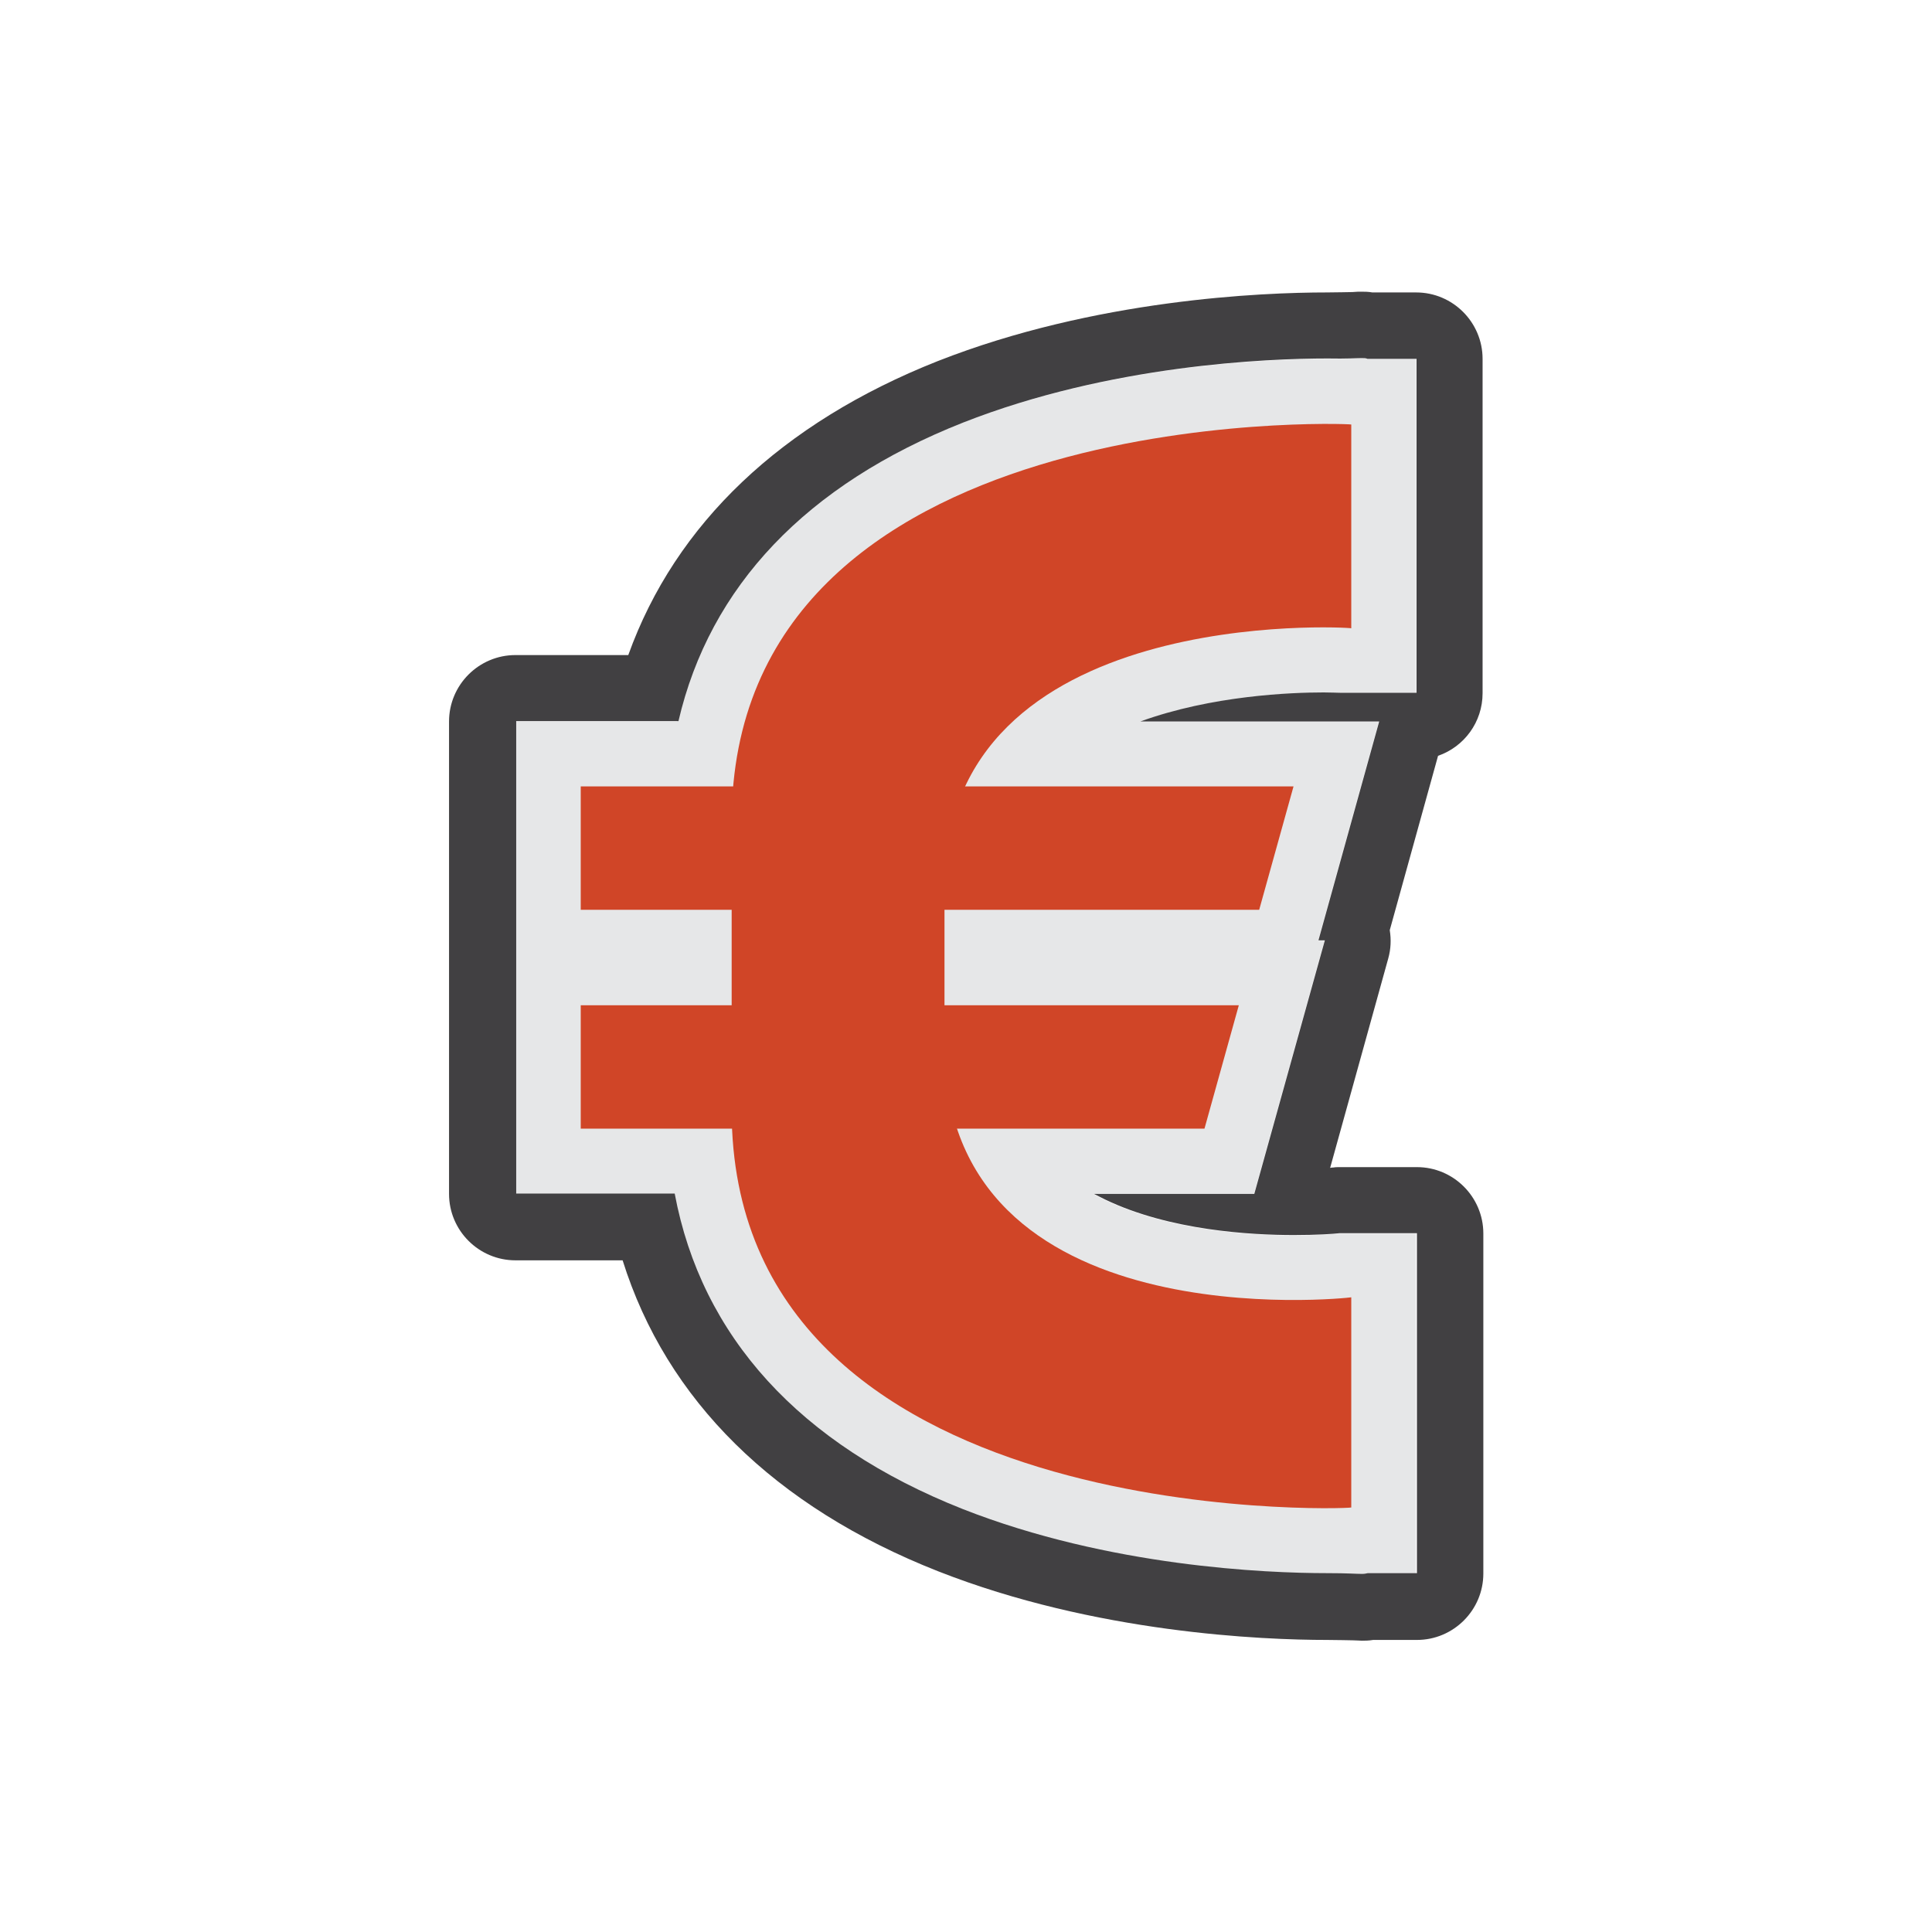 <?xml version="1.0" encoding="utf-8"?>
<!-- Generator: Adobe Illustrator 18.0.0, SVG Export Plug-In . SVG Version: 6.00 Build 0)  -->
<!DOCTYPE svg PUBLIC "-//W3C//DTD SVG 1.1//EN" "http://www.w3.org/Graphics/SVG/1.1/DTD/svg11.dtd">
<svg version="1.1" id="Layer_1" xmlns="http://www.w3.org/2000/svg" xmlns:xlink="http://www.w3.org/1999/xlink" x="0px" y="0px"
	 viewBox="0 0 512 512" enable-background="new 0 0 512 512" xml:space="preserve">
<g>
	<g>
		<g>
			<g>
				<path fill="#E6E7E8" d="M355.4,183.6h19.9V95.1h-13c-1.4-0.4-2.8,0-10.8,0c-16.1,0-57.7,1.7-96.6,17
					c-41.5,16.4-67.1,43.4-75.4,79.1h-43v58v9.2v58h42c7.1,37.9,33.1,66.6,76.3,83.6c38.9,15.3,80.5,17,96.6,17c0,0,0,0,0,0
					c8,0,9.4,0.4,10.8,0h13v-90.1H355c-1.7,0.2-6.1,0.5-12.2,0.5c-11.3,0-32.9-1.2-50-9.4c-1-0.5-2-1-3-1.5h42.5l18.7-67.2h-1.7
					l16.1-58h-63.3c19-6.9,40-7.7,48.6-7.7C352.9,183.5,354.5,183.5,355.4,183.6z"/>
			</g>
		</g>
		<g>
			<g>
				<path fill="#D04527" d="M358.1,343.8c-0.9,0.2-107.8,11.8-107.8-66.6V256v-21.2c0-74.8,106.9-68.6,107.8-68.3v-54
					c-1.7-0.4-164.2-6-164.2,105.2V256v38.3c0,111.3,162.5,105.7,164.2,105.2V343.8z"/>
			</g>
		</g>
		<g>
			<g>
				<polygon fill="#D04527" points="333.7,241.1 153.9,241.1 153.9,208.4 342.8,208.4 				"/>
			</g>
		</g>
		<g>
			<g>
				<polygon fill="#D04527" points="319.2,299.1 153.9,299.1 153.9,266.4 328.3,266.4 				"/>
			</g>
		</g>
	</g>
	<g>
		<g>
			<path fill="#414042" d="M360.8,94.9c0.7,0,1.2,0,1.6,0.2h13v88.5h-19.9c-1,0-2.5-0.1-4.7-0.1c-8.6,0-29.6,0.8-48.6,7.7h63.3
				l-16.1,58h1.7l-18.7,67.2h-42.5c1,0.5,2,1,3,1.5c17.1,8.2,38.6,9.4,50,9.4c6.1,0,10.5-0.3,12.2-0.5h20.4v90.1h-13
				c-0.5,0.1-0.9,0.2-1.6,0.2c-1.4,0-3.8-0.2-9.2-0.2c0,0,0,0,0,0c-16.1,0-57.7-1.7-96.6-17c-43.2-17.1-69.2-45.7-76.3-83.6h-42v-58
				v-9.2v-58h43c8.3-35.7,33.9-62.7,75.4-79.1c38.9-15.3,80.5-17,96.6-17C357,95.1,359.3,94.9,360.8,94.9 M360.8,77.3
				c-0.6,0-1.4,0-2.4,0.1c-1.5,0-3.5,0.1-6.8,0.1c-17.1,0-61.4,1.8-103.1,18.2c-41.4,16.4-69.5,43.1-82,77.9h-29.9
				c-9.7,0-17.6,7.9-17.6,17.6v58v9.2v58c0,9.7,7.9,17.6,17.6,17.6H165c11.6,37,40.2,65.3,83.6,82.4c41.7,16.4,86,18.2,103.1,18.2
				c3.3,0,5.3,0.1,6.8,0.1c1,0,1.8,0.1,2.4,0.1c0.8,0,1.8,0,3-0.2h11.6c9.7,0,17.6-7.9,17.6-17.6v-90.1c0-9.7-7.9-17.6-17.6-17.6
				H355c-0.5,0-1.1,0-1.6,0.1c-0.2,0-0.5,0-0.9,0.1l15.4-55.5c0.7-2.5,0.8-5,0.4-7.5l12.8-46.2c6.9-2.4,11.8-8.9,11.8-16.6V95.1
				c0-9.7-7.9-17.6-17.6-17.6h-11.6C362.6,77.3,361.6,77.3,360.8,77.3L360.8,77.3z"/>
		</g>
	</g>
</g>
</svg>
